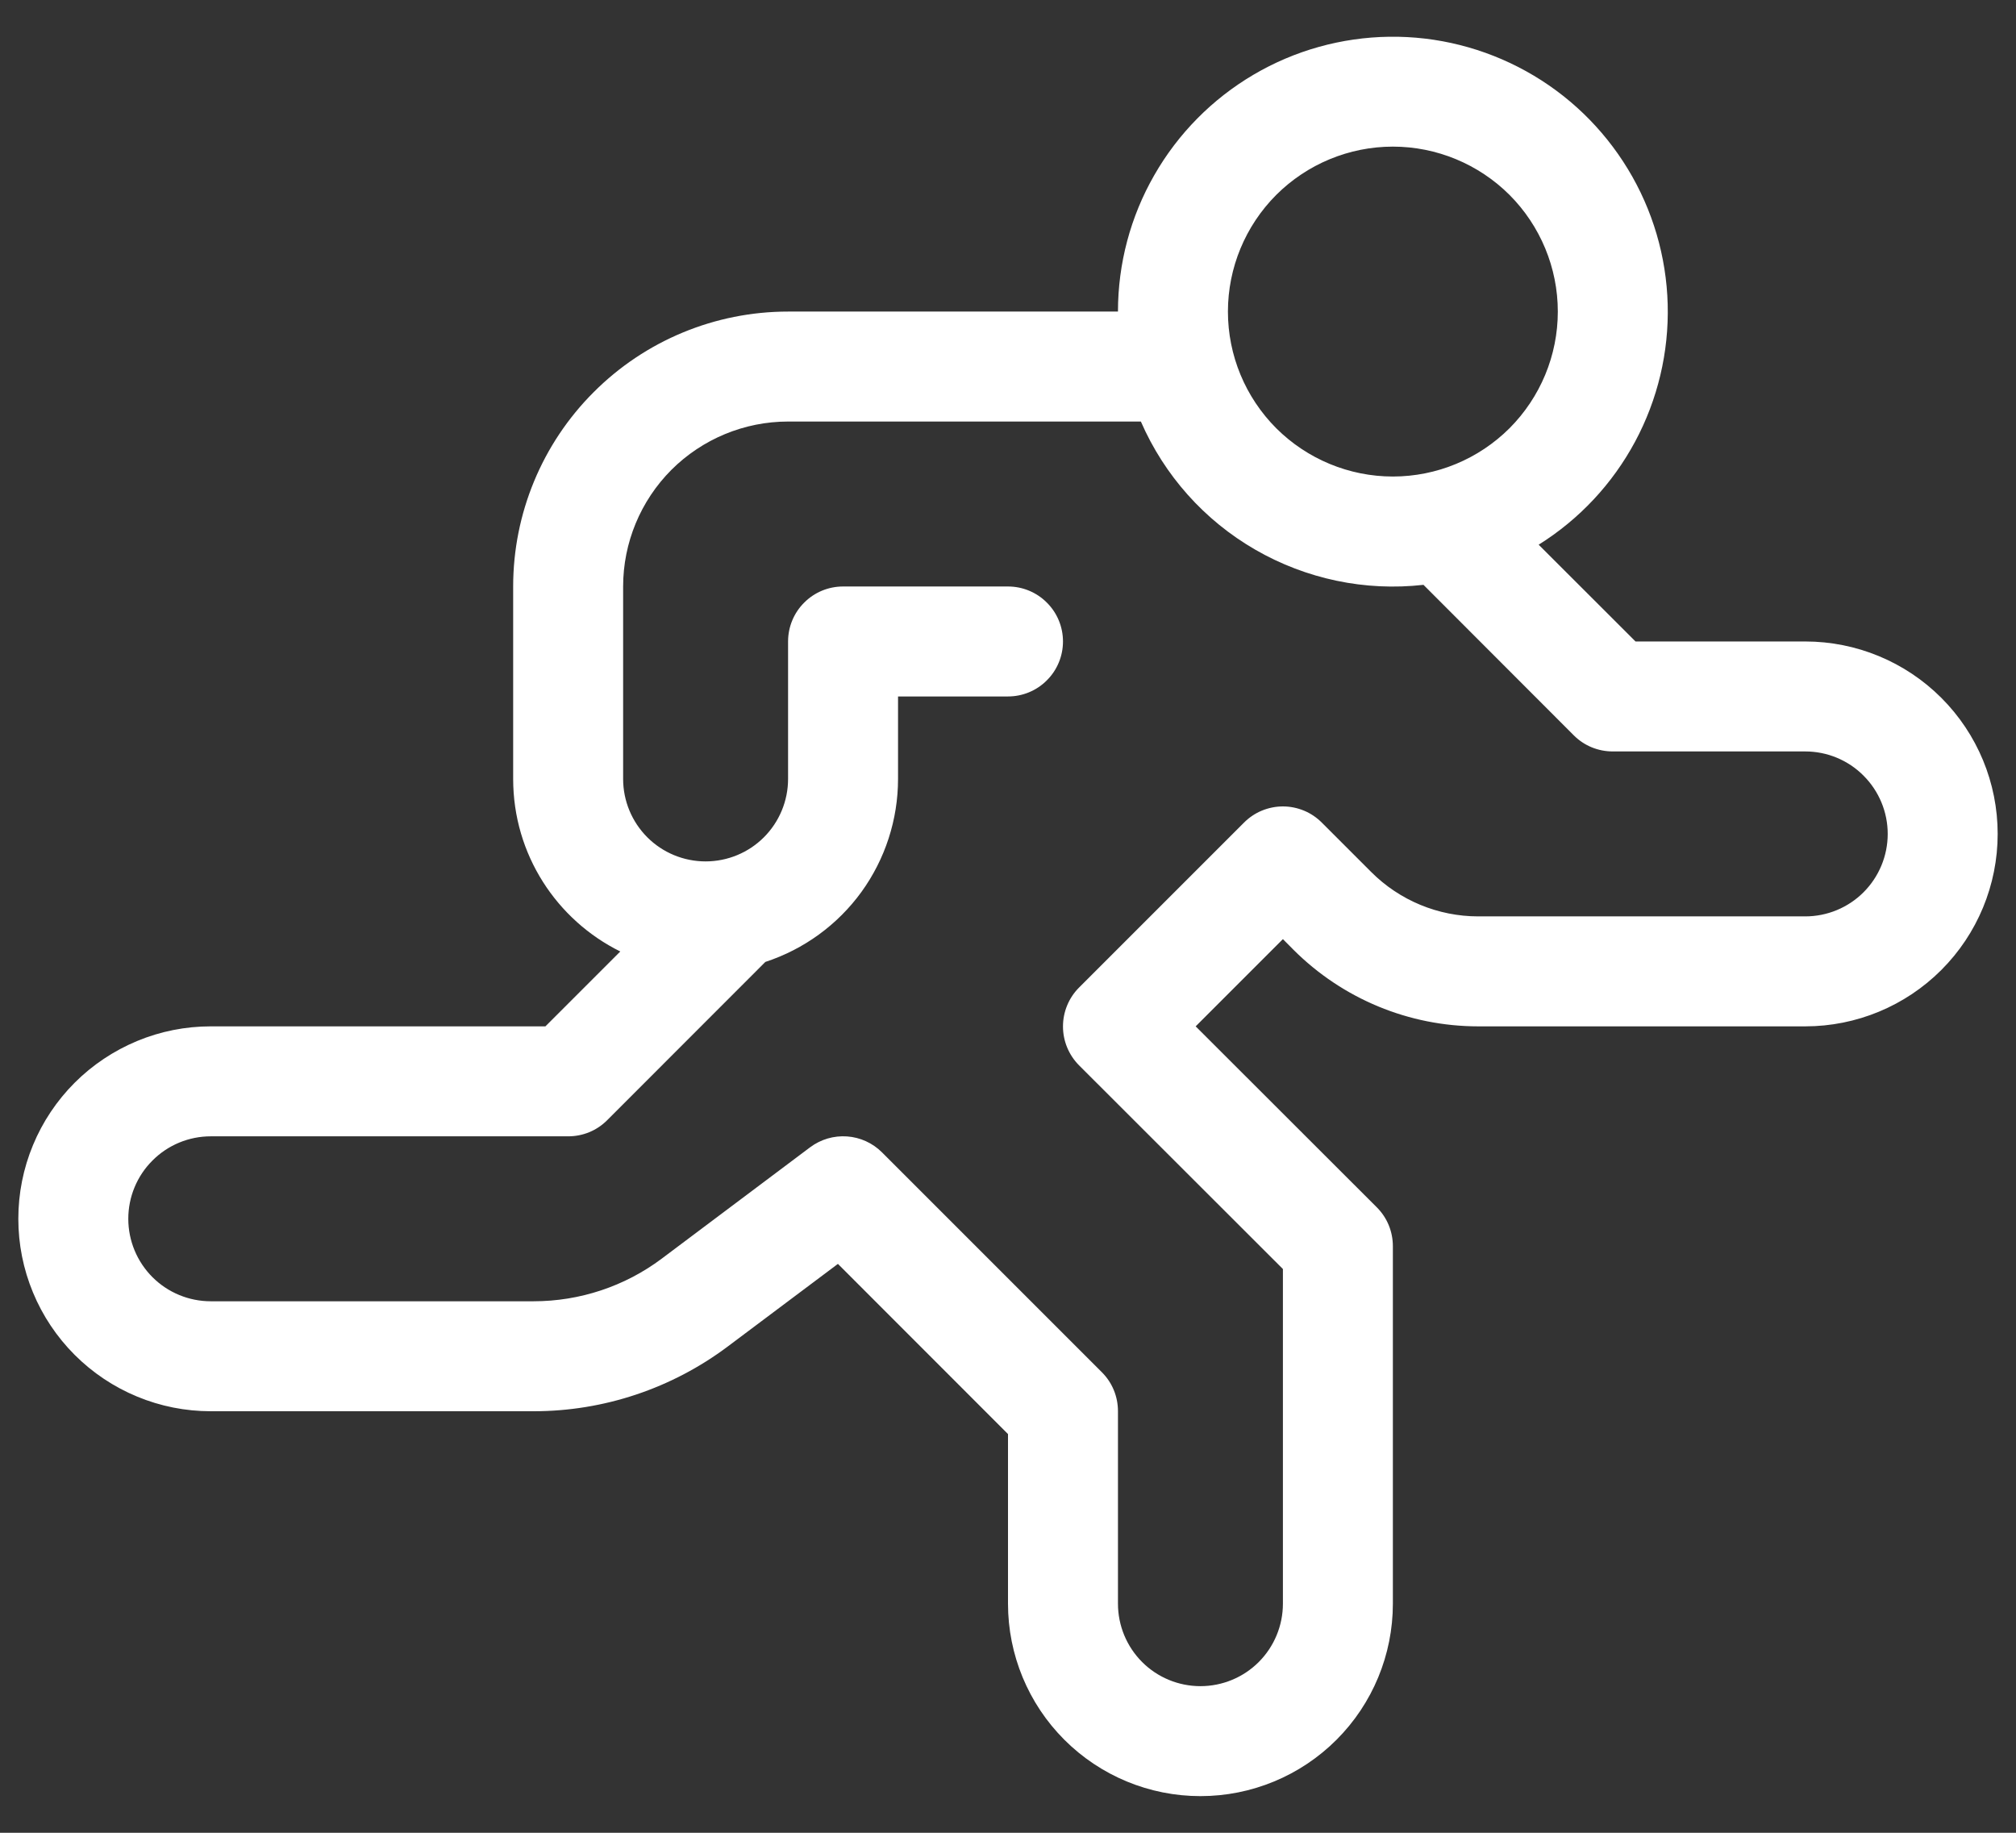 <svg width="22" height="20" viewBox="0 0 22 20" fill="none" xmlns="http://www.w3.org/2000/svg">
<rect x="0" y="0" width="22" height="20" fill="#333333" stroke="none"/>
<path d="M15.2 5.2C14.723 5.2 14.265 5.01 13.927 4.673C13.59 4.335 13.4 3.878 13.4 3.4C13.4 2.923 13.59 2.465 13.927 2.127C14.265 1.79 14.723 1.6 15.2 1.6C15.677 1.6 16.135 1.79 16.473 2.127C16.81 2.465 17 2.923 17 3.4C17 3.878 16.81 4.335 16.473 4.673C16.135 5.01 15.677 5.2 15.2 5.2ZM16.791 5.944C17.234 5.667 17.596 5.28 17.843 4.82C18.09 4.36 18.213 3.843 18.199 3.321C18.185 2.799 18.035 2.29 17.764 1.844C17.493 1.398 17.111 1.03 16.654 0.777C16.197 0.524 15.683 0.394 15.161 0.401C14.639 0.408 14.127 0.551 13.678 0.816C13.228 1.081 12.855 1.459 12.596 1.912C12.336 2.365 12.2 2.878 12.2 3.4H8.6C7.804 3.4 7.041 3.716 6.479 4.279C5.916 4.841 5.6 5.604 5.6 6.4V8.5C5.6 9.326 6.076 10.04 6.769 10.383L5.952 11.2H2.3C2.024 11.2 1.751 11.254 1.496 11.36C1.242 11.466 1.01 11.62 0.815 11.815C0.62 12.01 0.465 12.242 0.36 12.496C0.254 12.751 0.2 13.024 0.2 13.3C0.2 13.576 0.254 13.849 0.36 14.104C0.465 14.358 0.62 14.59 0.815 14.785C1.01 14.98 1.242 15.135 1.496 15.24C1.751 15.346 2.024 15.4 2.3 15.4H5.823C6.588 15.4 7.33 15.152 7.941 14.694L9.144 13.792L11 15.649V17.5C11 18.057 11.221 18.591 11.615 18.985C12.009 19.379 12.543 19.6 13.1 19.6C13.657 19.6 14.191 19.379 14.585 18.985C14.979 18.591 15.2 18.057 15.2 17.5V13.6C15.2 13.521 15.185 13.443 15.155 13.37C15.125 13.297 15.081 13.231 15.025 13.175L13.048 11.2L14 10.248L14.116 10.365C14.652 10.9 15.376 11.2 16.132 11.2H19.7C20.257 11.2 20.791 10.979 21.185 10.585C21.579 10.191 21.8 9.657 21.8 9.1C21.8 8.543 21.579 8.009 21.185 7.615C20.791 7.221 20.257 7 19.7 7H17.848L16.791 5.944ZM15.534 6.382L17.175 8.025C17.231 8.081 17.297 8.125 17.37 8.155C17.443 8.185 17.521 8.2 17.6 8.2H19.7C19.939 8.2 20.168 8.295 20.336 8.464C20.505 8.633 20.6 8.861 20.6 9.1C20.6 9.339 20.505 9.568 20.336 9.737C20.168 9.905 19.939 10 19.7 10H16.132C15.694 10 15.274 9.826 14.965 9.517L14.425 8.977C14.369 8.921 14.303 8.876 14.23 8.846C14.157 8.816 14.079 8.8 14 8.8C13.921 8.8 13.843 8.816 13.77 8.846C13.697 8.876 13.631 8.921 13.575 8.977L11.775 10.777C11.663 10.889 11.6 11.042 11.6 11.201C11.6 11.36 11.663 11.512 11.775 11.625L14 13.848V17.5C14 17.739 13.905 17.968 13.736 18.137C13.568 18.305 13.339 18.4 13.1 18.4C12.861 18.4 12.632 18.305 12.464 18.137C12.295 17.968 12.2 17.739 12.2 17.5V15.4C12.2 15.321 12.185 15.243 12.155 15.17C12.125 15.097 12.081 15.031 12.025 14.975L9.625 12.575C9.523 12.473 9.387 12.411 9.243 12.401C9.099 12.391 8.956 12.433 8.84 12.52L7.221 13.735C6.818 14.037 6.327 14.2 5.823 14.2H2.3C2.061 14.2 1.832 14.105 1.664 13.937C1.495 13.768 1.4 13.539 1.4 13.3C1.4 13.061 1.495 12.832 1.664 12.664C1.832 12.495 2.061 12.4 2.3 12.4H6.2C6.279 12.4 6.357 12.385 6.43 12.355C6.503 12.325 6.569 12.281 6.625 12.225L8.352 10.497C8.773 10.359 9.14 10.092 9.4 9.734C9.66 9.375 9.8 8.943 9.8 8.5V7.6H11C11.159 7.6 11.312 7.537 11.424 7.424C11.537 7.312 11.6 7.159 11.6 7C11.6 6.841 11.537 6.688 11.424 6.576C11.312 6.463 11.159 6.4 11 6.4H9.2C9.041 6.4 8.888 6.463 8.776 6.576C8.663 6.688 8.6 6.841 8.6 7V8.5C8.6 8.739 8.505 8.968 8.336 9.137C8.168 9.305 7.939 9.4 7.7 9.4C7.461 9.4 7.232 9.305 7.064 9.137C6.895 8.968 6.8 8.739 6.8 8.5V6.4C6.8 5.923 6.99 5.465 7.327 5.127C7.665 4.79 8.123 4.6 8.6 4.6H12.45C12.706 5.188 13.143 5.678 13.698 5.998C14.254 6.319 14.897 6.454 15.534 6.382Z" fill="white"/>
</svg>
